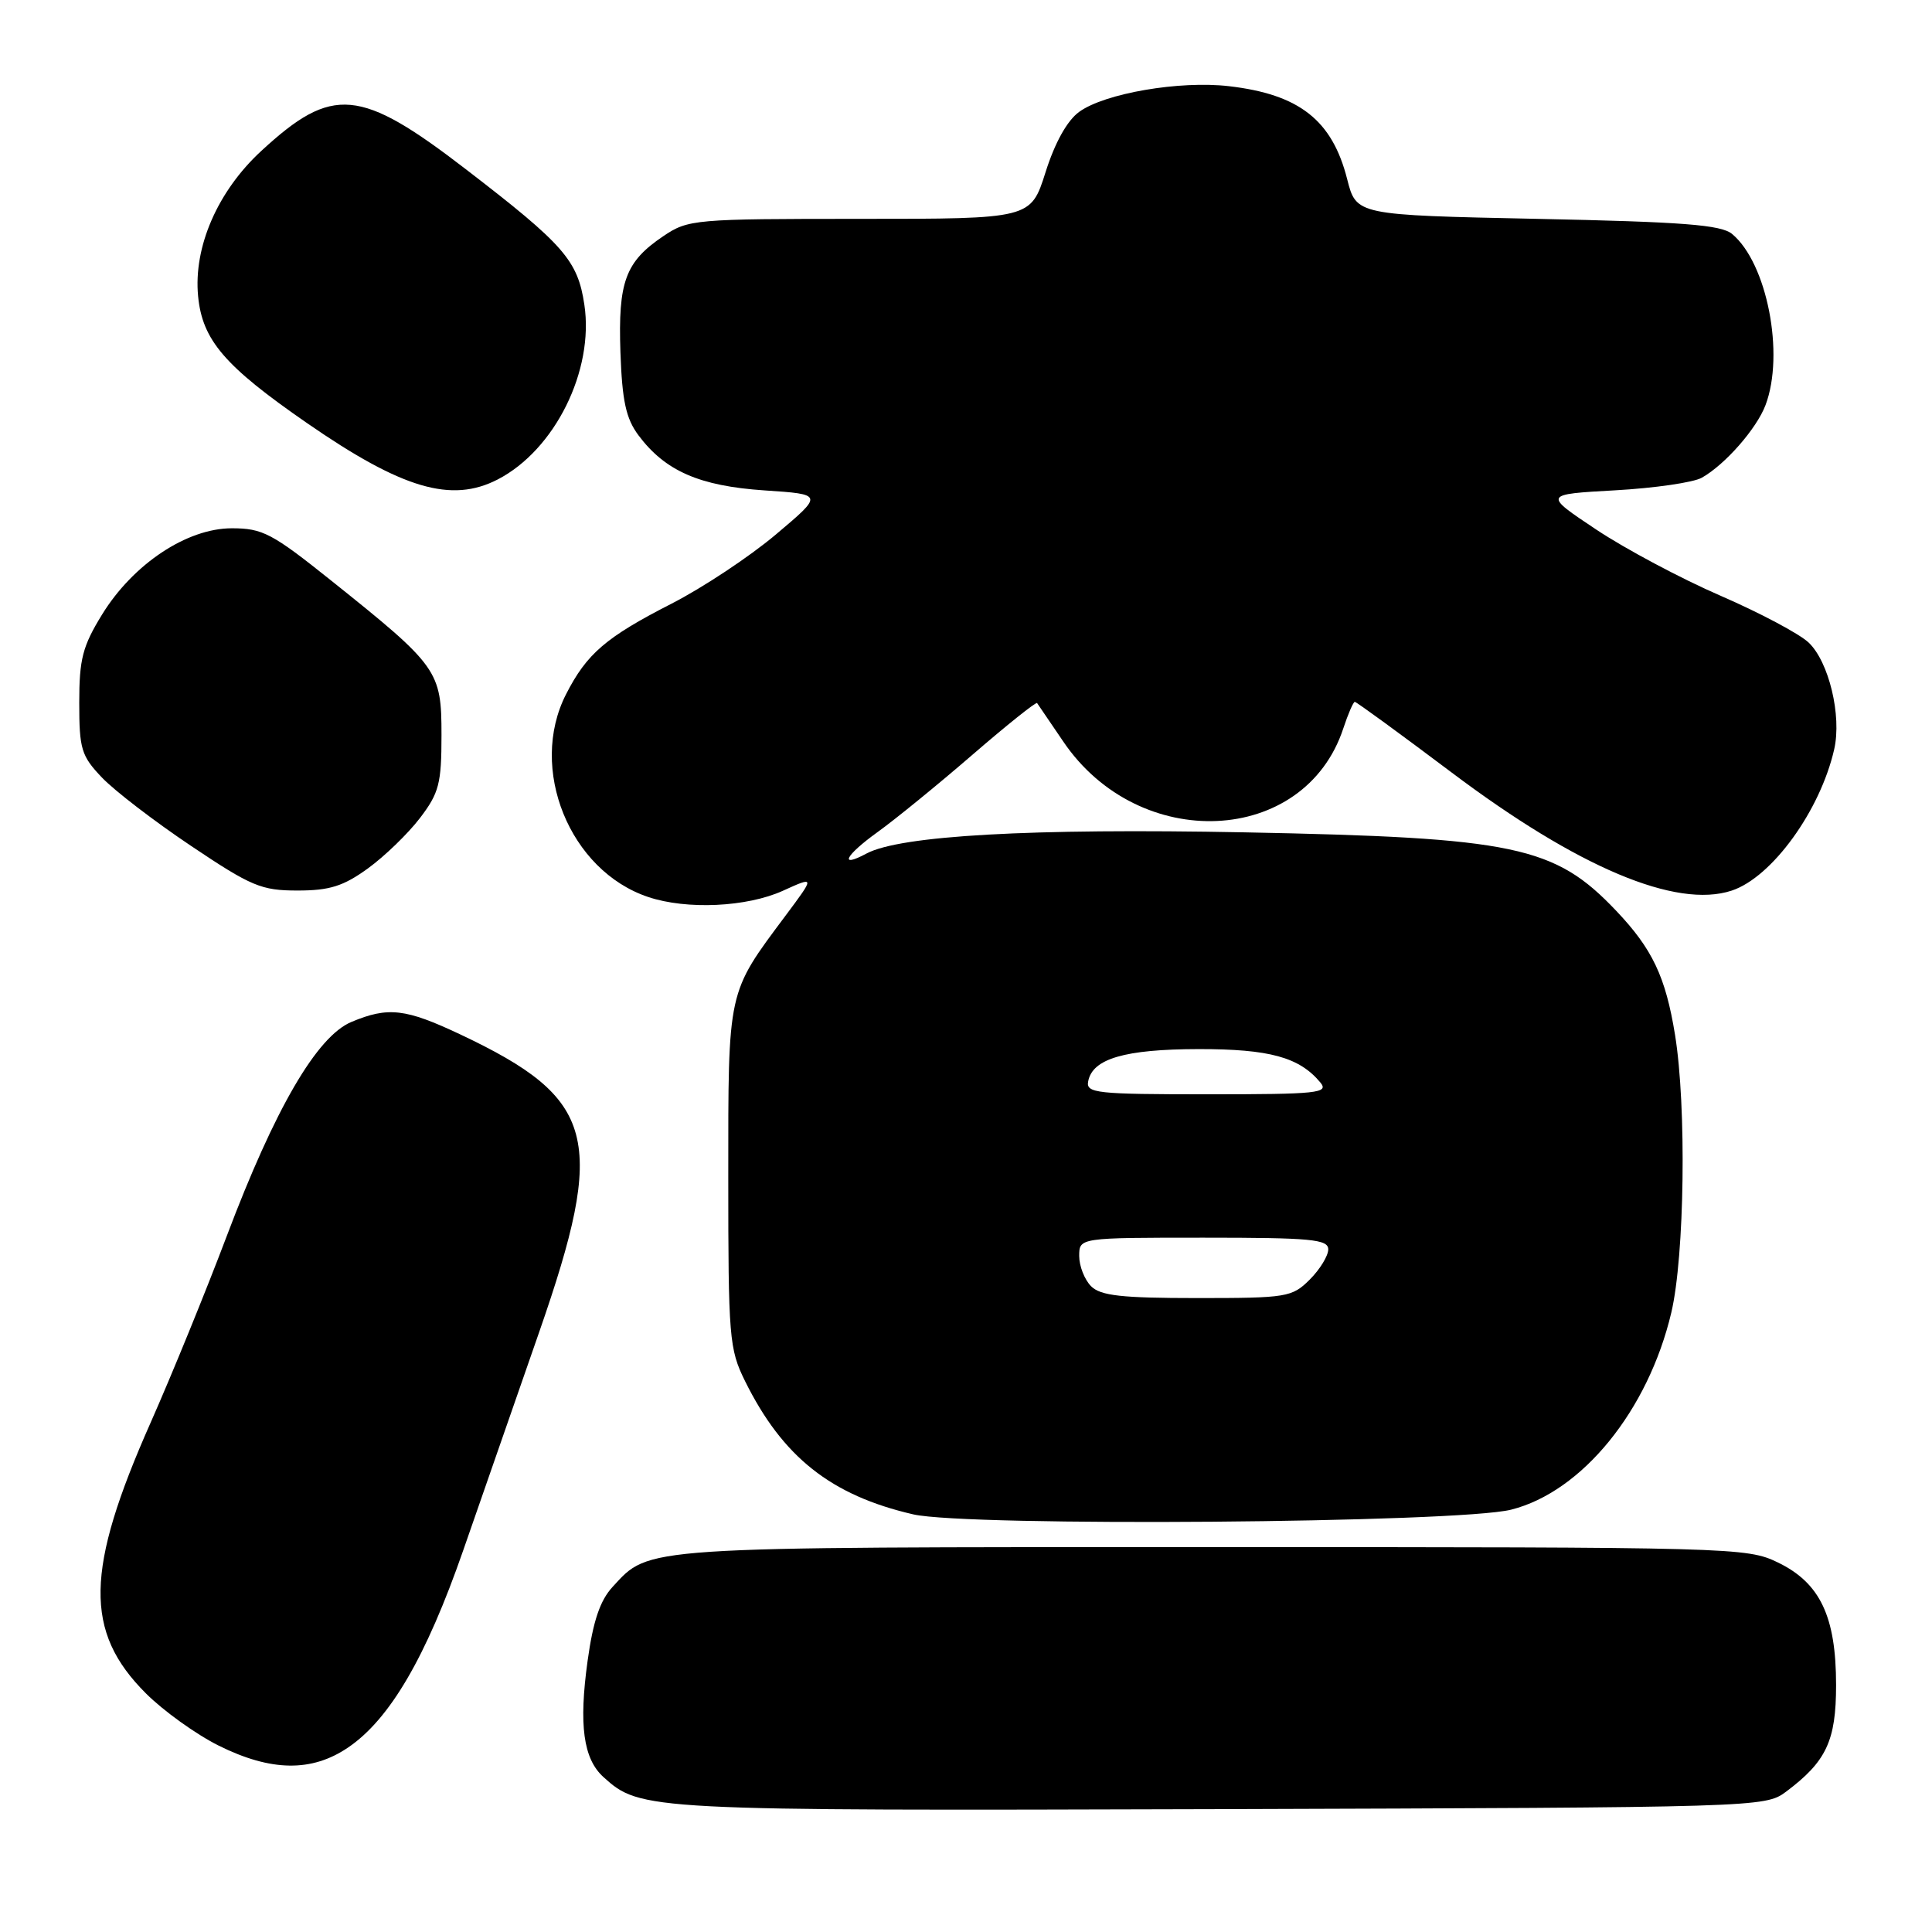 <?xml version="1.0" encoding="UTF-8" standalone="no"?>
<!DOCTYPE svg PUBLIC "-//W3C//DTD SVG 1.1//EN" "http://www.w3.org/Graphics/SVG/1.1/DTD/svg11.dtd" >
<svg xmlns="http://www.w3.org/2000/svg" xmlns:xlink="http://www.w3.org/1999/xlink" version="1.1" viewBox="0 0 256 256">
 <g >
 <path fill="currentColor"
d=" M 236.62 237.44 C 242.00 233.42 243.29 230.68 243.29 223.28 C 243.29 214.20 241.18 209.75 235.59 207.04 C 231.46 205.04 229.83 205.00 160.65 205.00 C 84.43 205.00 86.13 204.89 81.18 210.26 C 79.51 212.07 78.59 214.79 77.86 220.07 C 76.68 228.58 77.29 233.04 79.95 235.46 C 84.87 239.91 85.54 239.94 161.68 239.72 C 232.85 239.50 233.89 239.47 236.62 237.44 Z  M 46.13 231.55 C 51.66 227.80 56.47 219.56 61.39 205.40 C 63.86 198.31 68.38 185.31 71.44 176.52 C 80.39 150.79 79.02 145.59 61.00 137.07 C 53.73 133.64 51.44 133.37 46.57 135.41 C 41.99 137.32 36.42 146.90 30.04 163.80 C 27.29 171.08 22.76 182.18 19.97 188.48 C 11.29 208.04 11.14 216.20 19.33 224.38 C 21.65 226.70 25.98 229.81 28.97 231.30 C 35.90 234.75 41.31 234.83 46.13 231.55 Z  M 200.23 200.04 C 209.64 197.67 218.40 186.90 221.46 173.91 C 223.22 166.43 223.49 146.60 221.95 137.12 C 220.70 129.42 218.95 125.73 214.14 120.67 C 206.00 112.10 200.75 110.99 164.92 110.29 C 136.55 109.74 119.28 110.71 114.81 113.10 C 111.10 115.09 111.99 113.35 116.25 110.28 C 118.59 108.60 124.25 103.99 128.83 100.03 C 133.41 96.07 137.28 92.98 137.42 93.16 C 137.56 93.35 139.11 95.63 140.87 98.23 C 150.91 113.09 172.86 112.08 177.99 96.53 C 178.63 94.59 179.32 93.00 179.52 93.00 C 179.73 93.00 185.50 97.21 192.35 102.36 C 209.08 114.95 222.11 120.44 229.46 118.01 C 234.79 116.25 241.19 107.42 243.04 99.29 C 244.06 94.83 242.33 87.66 239.64 85.13 C 238.41 83.97 233.15 81.18 227.96 78.93 C 222.77 76.68 215.37 72.74 211.51 70.17 C 204.50 65.50 204.50 65.50 214.00 64.97 C 219.22 64.68 224.40 63.93 225.50 63.30 C 228.59 61.56 232.76 56.80 233.94 53.68 C 236.50 46.91 234.14 34.84 229.51 31.00 C 228.05 29.79 223.02 29.40 203.71 29.00 C 179.72 28.50 179.72 28.50 178.51 23.75 C 176.53 15.93 172.17 12.50 162.84 11.42 C 156.33 10.66 146.39 12.36 143.00 14.82 C 141.41 15.97 139.78 18.89 138.54 22.82 C 136.58 29.00 136.58 29.00 113.94 29.00 C 92.02 29.00 91.19 29.07 87.91 31.28 C 82.86 34.68 81.89 37.32 82.21 46.68 C 82.44 53.13 82.94 55.45 84.60 57.68 C 88.14 62.41 92.68 64.40 101.29 64.98 C 109.12 65.50 109.12 65.50 102.81 70.82 C 99.34 73.75 93.12 77.87 89.00 79.98 C 80.28 84.44 77.75 86.61 75.00 92.00 C 69.98 101.84 75.47 115.38 85.90 118.86 C 91.01 120.57 98.96 120.20 103.74 118.03 C 107.99 116.10 107.99 116.10 104.11 121.30 C 96.33 131.73 96.50 130.97 96.50 156.00 C 96.50 177.24 96.62 178.75 98.72 183.00 C 103.70 193.06 110.10 198.14 121.00 200.66 C 128.20 202.32 193.16 201.81 200.23 200.04 Z  M 48.75 115.07 C 50.97 113.46 54.08 110.45 55.65 108.39 C 58.18 105.07 58.50 103.83 58.50 97.39 C 58.50 88.87 58.07 88.27 43.86 76.91 C 36.06 70.67 34.79 70.00 30.72 70.00 C 24.77 70.00 17.65 74.73 13.53 81.42 C 10.94 85.63 10.50 87.33 10.50 93.11 C 10.50 99.25 10.77 100.16 13.50 103.02 C 15.15 104.76 20.47 108.84 25.32 112.09 C 33.31 117.45 34.63 118.00 39.42 118.00 C 43.67 118.00 45.49 117.43 48.75 115.07 Z  M 65.95 63.53 C 73.53 59.61 78.74 49.10 77.43 40.37 C 76.55 34.50 74.75 32.44 61.80 22.48 C 47.69 11.62 44.06 11.29 34.62 20.00 C 28.84 25.33 25.62 32.72 26.25 39.25 C 26.81 45.07 29.76 48.51 40.68 56.06 C 53.29 64.78 59.81 66.70 65.95 63.53 Z  M 144.57 170.43 C 143.71 169.56 143.00 167.76 143.00 166.43 C 143.00 164.00 143.00 164.00 159.50 164.00 C 173.72 164.00 176.00 164.21 176.00 165.55 C 176.00 166.40 174.90 168.20 173.55 169.55 C 171.20 171.89 170.53 172.00 158.62 172.00 C 148.61 172.00 145.83 171.69 144.57 170.43 Z  M 144.19 143.28 C 144.76 140.28 149.04 139.03 158.80 139.01 C 168.21 139.00 172.16 140.08 174.95 143.43 C 176.12 144.84 174.64 145.00 160.05 145.00 C 145.25 145.00 143.88 144.85 144.19 143.28 Z "/>
</g>
</svg>